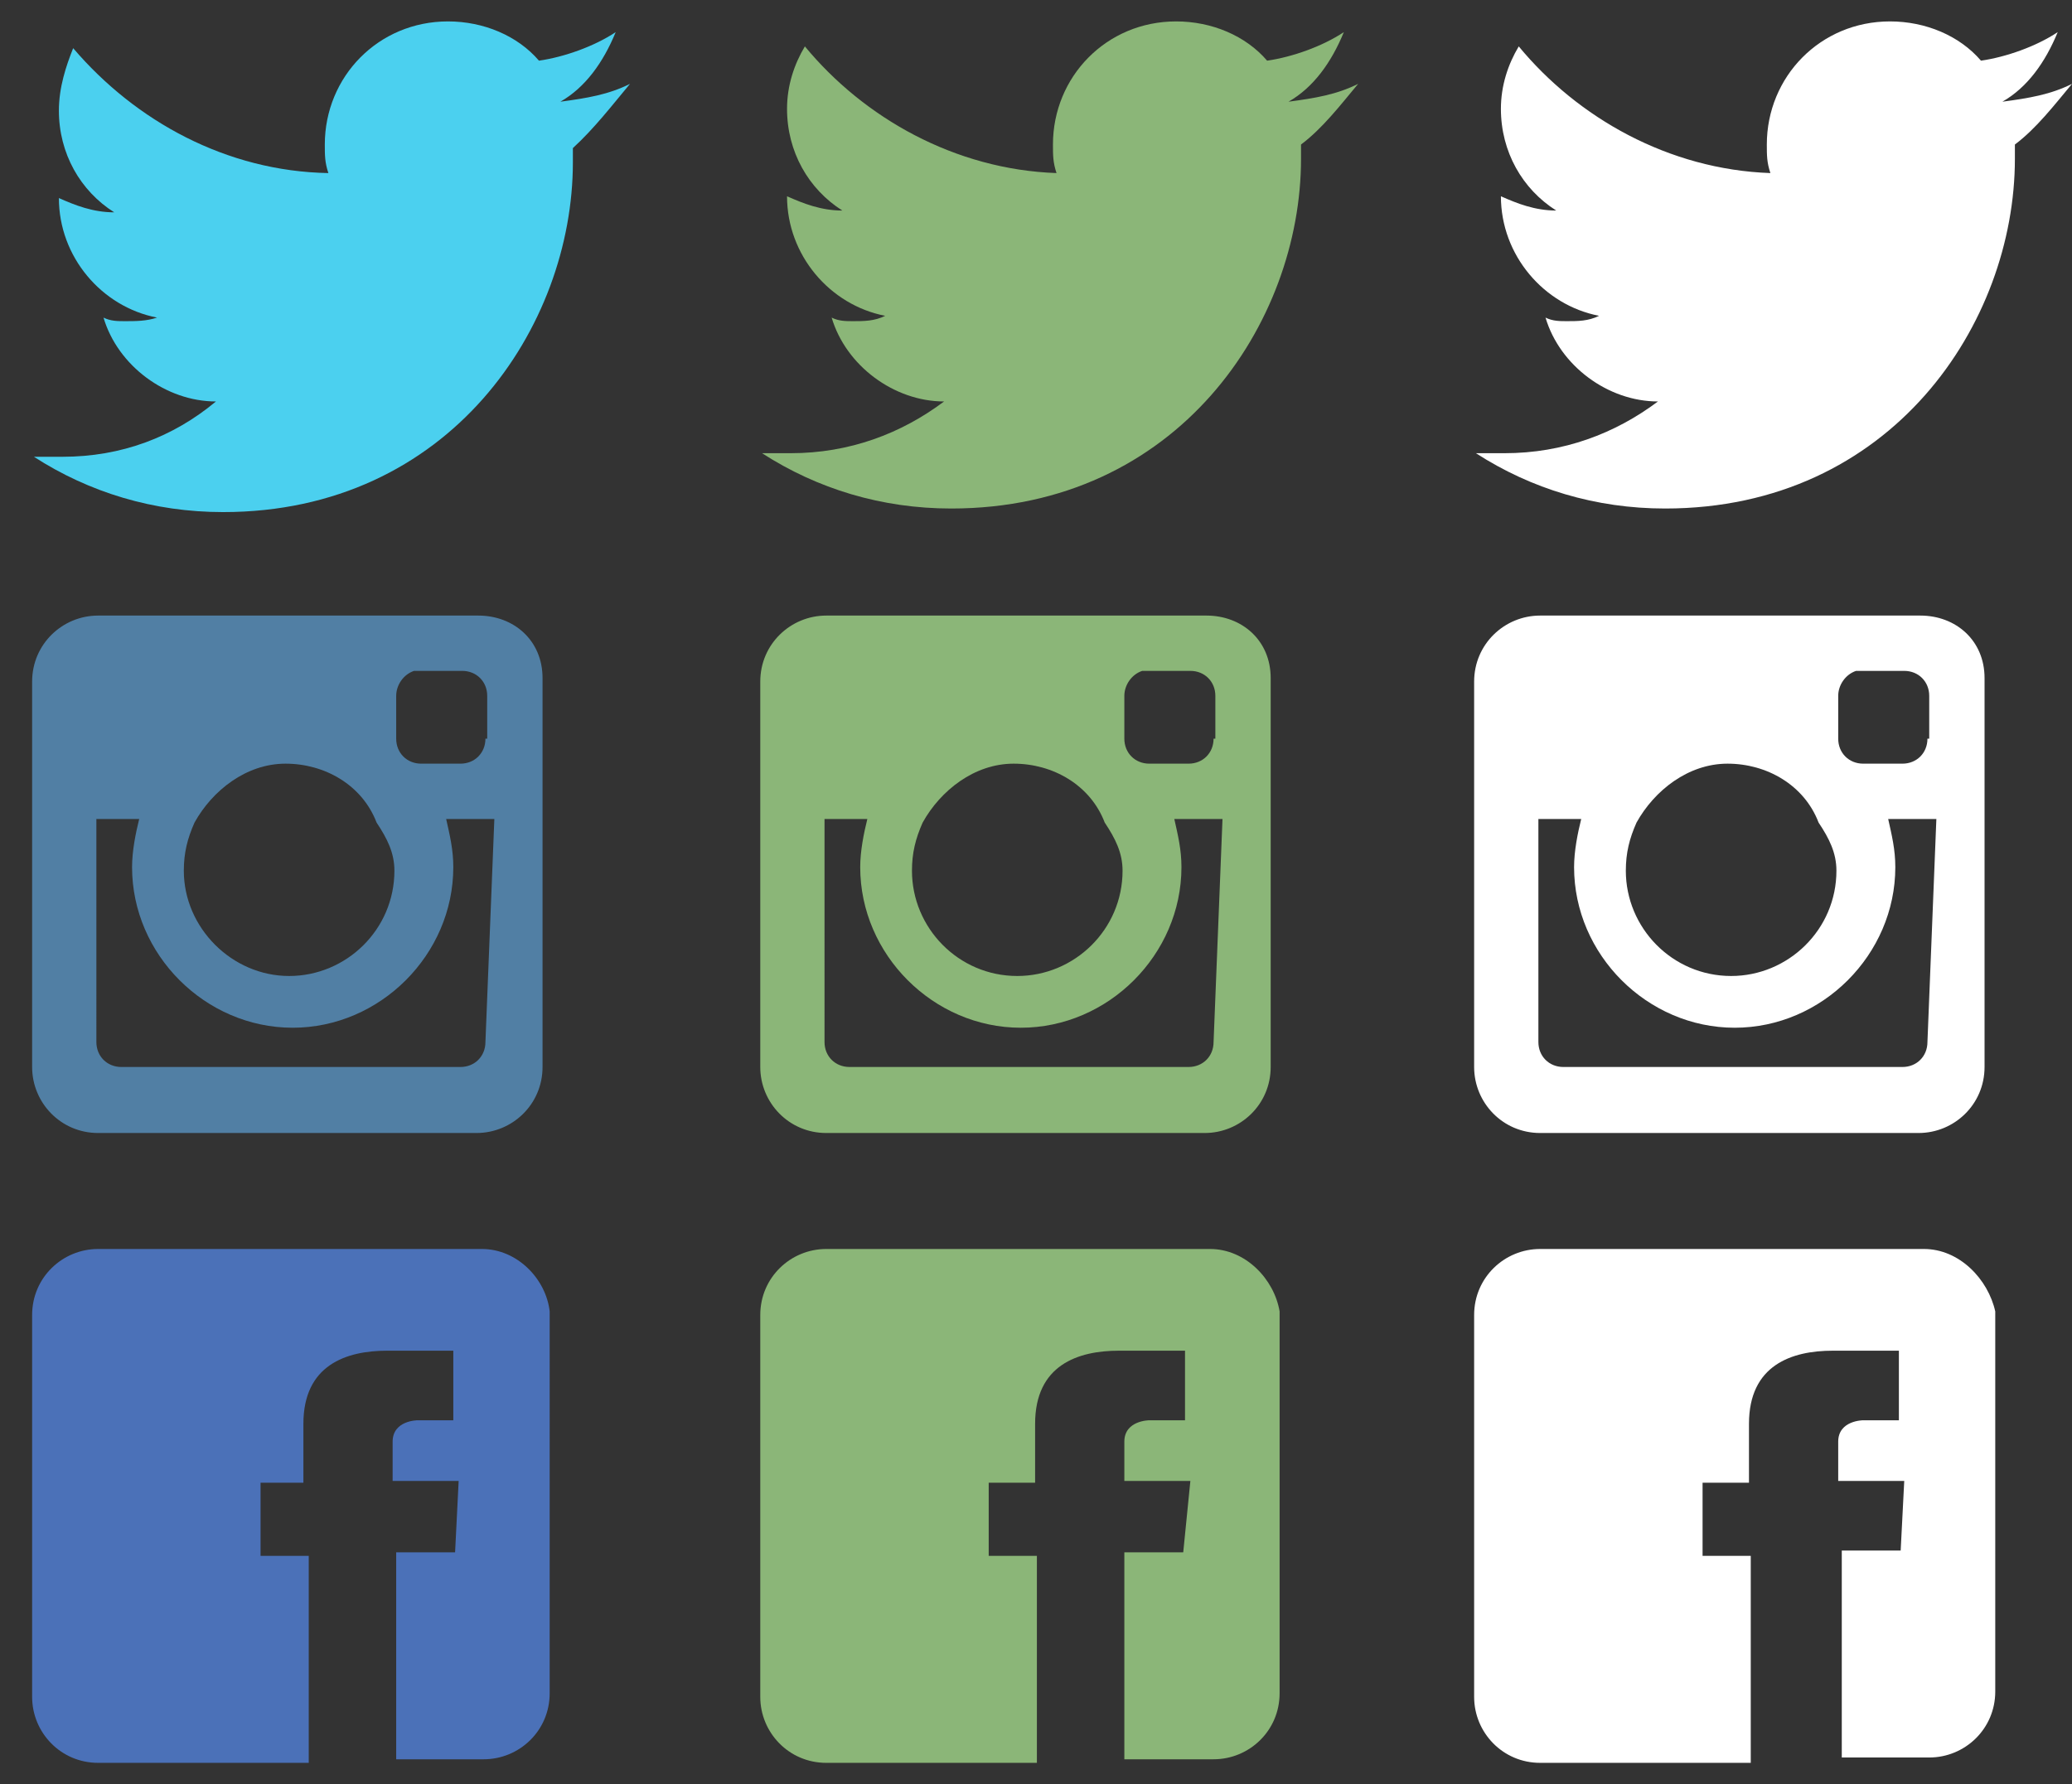 <?xml version="1.0" encoding="utf-8"?>
<!-- Generator: Adobe Illustrator 18.1.1, SVG Export Plug-In . SVG Version: 6.00 Build 0)  -->
<svg version="1.1" id="icons" xmlns="http://www.w3.org/2000/svg" xmlns:xlink="http://www.w3.org/1999/xlink" x="0px" y="0px"
	 viewBox="0 0 116.1 100" enable-background="new 0 0 116.1 100" xml:space="preserve">
<rect x="0" y="0" width="116.1" height="100" fill="#333333" stroke="none"/>
<path fill="#517FA4" d="M26.8,34.5H5.5c-2,0-3.7,1.6-3.7,3.7v21.6c0,2,1.6,3.7,3.7,3.7h21.2c2,0,3.7-1.6,3.7-3.7V38
	C30.4,35.9,28.8,34.5,26.8,34.5z M22.1,48.8c0,3.3-2.7,5.9-5.9,5.9s-5.9-2.7-5.9-5.9c0-1,0.2-1.8,0.6-2.7c1-1.8,2.9-3.3,5.1-3.3
	s4.3,1.2,5.1,3.3C21.7,47,22.1,47.8,22.1,48.8z M27.2,58.4c0,0.8-0.6,1.4-1.4,1.4h-19c-0.8,0-1.4-0.6-1.4-1.4V45.9h2.4
	c-0.2,0.8-0.4,1.8-0.4,2.7c0,4.9,4.1,9,9,9s9-4.1,9-9c0-1-0.2-1.8-0.4-2.7h2.7L27.2,58.4L27.2,58.4z M27.2,41.4
	c0,0.8-0.6,1.4-1.4,1.4h-2.2c-0.8,0-1.4-0.6-1.4-1.4V39c0-0.6,0.4-1.2,1-1.4h2.7c0.8,0,1.4,0.6,1.4,1.4V41.4L27.2,41.4z"/>
<path fill="#4B71B8" d="M27,70H5.5c-2,0-3.7,1.6-3.7,3.7v21.4c0,2,1.6,3.7,3.7,3.7h11.8V87.2h-2.7v-4.1h2.4c0-1.2,0-2.2,0-3.3
	c0-3.3,2.4-4.1,4.7-4.1c1.4,0,3.7,0,3.7,0l0,0l0,0v3.9c-0.4,0-1.4,0-2,0c0,0-1.4,0-1.4,1.2c0,0.6,0,2.2,0,2.2h3.7L25.5,87h-3.3v11.6
	h4.9c2,0,3.7-1.6,3.7-3.7V73.5C30.6,71.7,29,70,27,70z"/>
<path fill="#4BD0EF" d="M35.3,4.7c-1.2,0.6-2.4,0.8-3.9,1c1.4-0.8,2.4-2.2,3.1-3.9c-1.2,0.8-2.9,1.4-4.3,1.6
	c-1.2-1.4-3.1-2.2-5.1-2.2c-3.9,0-6.9,3.1-6.9,6.9c0,0.6,0,1,0.2,1.6C12.7,9.6,7.6,6.8,4.1,2.7c-0.4,1-0.8,2.2-0.8,3.5
	c0,2.4,1.2,4.5,3.1,5.7c-1.2,0-2.2-0.4-3.1-0.8l0,0c0,3.3,2.4,6.1,5.5,6.7C8.2,18,7.6,18,7,18c-0.4,0-0.8,0-1.2-0.2
	c0.8,2.7,3.5,4.7,6.3,4.7c-2.4,2-5.3,3.1-8.6,3.1c-0.6,0-1,0-1.6,0c3.1,2,6.7,3.1,10.6,3.1c12.7,0,19.6-10.4,19.6-19.6
	c0-0.2,0-0.6,0-0.8C33.3,7.2,34.3,5.9,35.3,4.7z"/>
<path fill="#8BB678" d="M67.6,34.5H46.3c-2,0-3.7,1.6-3.7,3.7v21.6c0,2,1.6,3.7,3.7,3.7h21.2c2,0,3.7-1.6,3.7-3.7V38
	C71.2,35.9,69.6,34.5,67.6,34.5z M62.9,48.8c0,3.3-2.7,5.9-5.9,5.9c-3.3,0-5.9-2.7-5.9-5.9c0-1,0.2-1.8,0.6-2.7
	c1-1.8,2.9-3.3,5.1-3.3s4.3,1.2,5.1,3.3C62.5,47,62.9,47.8,62.9,48.8z M68,58.4c0,0.8-0.6,1.4-1.4,1.4h-19c-0.8,0-1.4-0.6-1.4-1.4
	V45.9h2.4c-0.2,0.8-0.4,1.8-0.4,2.7c0,4.9,4.1,9,9,9s9-4.1,9-9c0-1-0.2-1.8-0.4-2.7h2.7L68,58.4L68,58.4z M68,41.4
	c0,0.8-0.6,1.4-1.4,1.4h-2.2c-0.8,0-1.4-0.6-1.4-1.4V39c0-0.6,0.4-1.2,1-1.4h2.7c0.8,0,1.4,0.6,1.4,1.4V41.4L68,41.4z"/>
<path fill="#8BB678" d="M67.8,70H46.3c-2,0-3.7,1.6-3.7,3.7v21.4c0,2,1.6,3.7,3.7,3.7h11.8V87.2h-2.7v-4.1H58c0-1.2,0-2.2,0-3.3
	c0-3.3,2.4-4.1,4.7-4.1c1.4,0,3.7,0,3.7,0l0,0l0,0v3.9c-0.4,0-1.4,0-2,0c0,0-1.4,0-1.4,1.2c0,0.6,0,2.2,0,2.2h3.7L66.3,87h-3.3v11.6
	H68c2,0,3.7-1.6,3.7-3.7V73.5C71.4,71.7,69.8,70,67.8,70z"/>
<path fill="#8BB678" d="M76.1,4.7c-1.2,0.6-2.4,0.8-3.9,1c1.4-0.8,2.4-2.2,3.1-3.9c-1.2,0.8-2.9,1.4-4.3,1.6
	c-1.2-1.4-3.1-2.2-5.1-2.2c-3.9,0-6.9,3.1-6.9,6.9c0,0.6,0,1,0.2,1.6c-5.7-0.2-10.8-3.1-14.1-7.1c-0.6,1-1,2.2-1,3.5
	c0,2.4,1.2,4.5,3.1,5.7c-1.2,0-2.2-0.4-3.1-0.8l0,0c0,3.3,2.4,6.1,5.5,6.7C49,18,48.4,18,47.8,18c-0.4,0-0.8,0-1.2-0.2
	c0.8,2.7,3.5,4.7,6.3,4.7c-2.4,1.8-5.3,2.9-8.6,2.9c-0.6,0-1,0-1.6,0c3.1,2,6.7,3.1,10.6,3.1c12.7,0,19.6-10.4,19.6-19.6
	c0-0.2,0-0.6,0-0.8C74.1,7.2,75.1,5.9,76.1,4.7z"/>
<path fill="white" d="M107.6,34.5H86.3c-2,0-3.7,1.6-3.7,3.7v21.6c0,2,1.6,3.7,3.7,3.7h21.2c2,0,3.7-1.6,3.7-3.7V38
	C111.2,35.9,109.6,34.5,107.6,34.5z M102.9,48.8c0,3.3-2.7,5.9-5.9,5.9c-3.3,0-5.9-2.7-5.9-5.9c0-1,0.2-1.8,0.6-2.7
	c1-1.8,2.9-3.3,5.1-3.3s4.3,1.2,5.1,3.3C102.5,47,102.9,47.8,102.9,48.8z M108,58.4c0,0.8-0.6,1.4-1.4,1.4h-19
	c-0.8,0-1.4-0.6-1.4-1.4V45.9h2.4c-0.2,0.8-0.4,1.8-0.4,2.7c0,4.9,4.1,9,9,9c4.9,0,9-4.1,9-9c0-1-0.2-1.8-0.4-2.7h2.7L108,58.4
	L108,58.4z M108,41.4c0,0.8-0.6,1.4-1.4,1.4h-2.2c-0.8,0-1.4-0.6-1.4-1.4V39c0-0.6,0.4-1.2,1-1.4h2.7c0.8,0,1.4,0.6,1.4,1.4V41.4
	L108,41.4z"/>
<path fill="white" d="M107.8,70H86.3c-2,0-3.7,1.6-3.7,3.7v21.4c0,2,1.6,3.7,3.7,3.7h11.8V87.2h-2.7v-4.1H98c0-1.2,0-2.2,0-3.3
	c0-3.3,2.4-4.1,4.7-4.1c1.4,0,3.7,0,3.7,0l0,0l0,0v3.9c-0.4,0-1.4,0-2,0c0,0-1.4,0-1.4,1.2c0,0.6,0,2.2,0,2.2h3.7l-0.2,3.9h-3.3
	v11.6h4.9c2,0,3.7-1.6,3.7-3.7V73.5C111.4,71.7,109.8,70,107.8,70z"/>
<path fill="white" d="M116.1,4.7c-1.2,0.6-2.4,0.8-3.9,1c1.4-0.8,2.4-2.2,3.1-3.9c-1.2,0.8-2.9,1.4-4.3,1.6
	c-1.2-1.4-3.1-2.2-5.1-2.2c-3.9,0-6.9,3.1-6.9,6.9c0,0.6,0,1,0.2,1.6c-5.7-0.2-10.8-3.1-14.1-7.1c-0.6,1-1,2.2-1,3.5
	c0,2.4,1.2,4.5,3.1,5.7c-1.2,0-2.2-0.4-3.1-0.8l0,0c0,3.3,2.4,6.1,5.5,6.7C89,18,88.4,18,87.8,18c-0.4,0-0.8,0-1.2-0.2
	c0.8,2.7,3.5,4.7,6.3,4.7c-2.4,1.8-5.3,2.9-8.6,2.9c-0.6,0-1,0-1.6,0c3.1,2,6.7,3.1,10.6,3.1c12.7,0,19.6-10.4,19.6-19.6
	c0-0.2,0-0.6,0-0.8C114.1,7.2,115.1,5.9,116.1,4.7z"/>
</svg>
